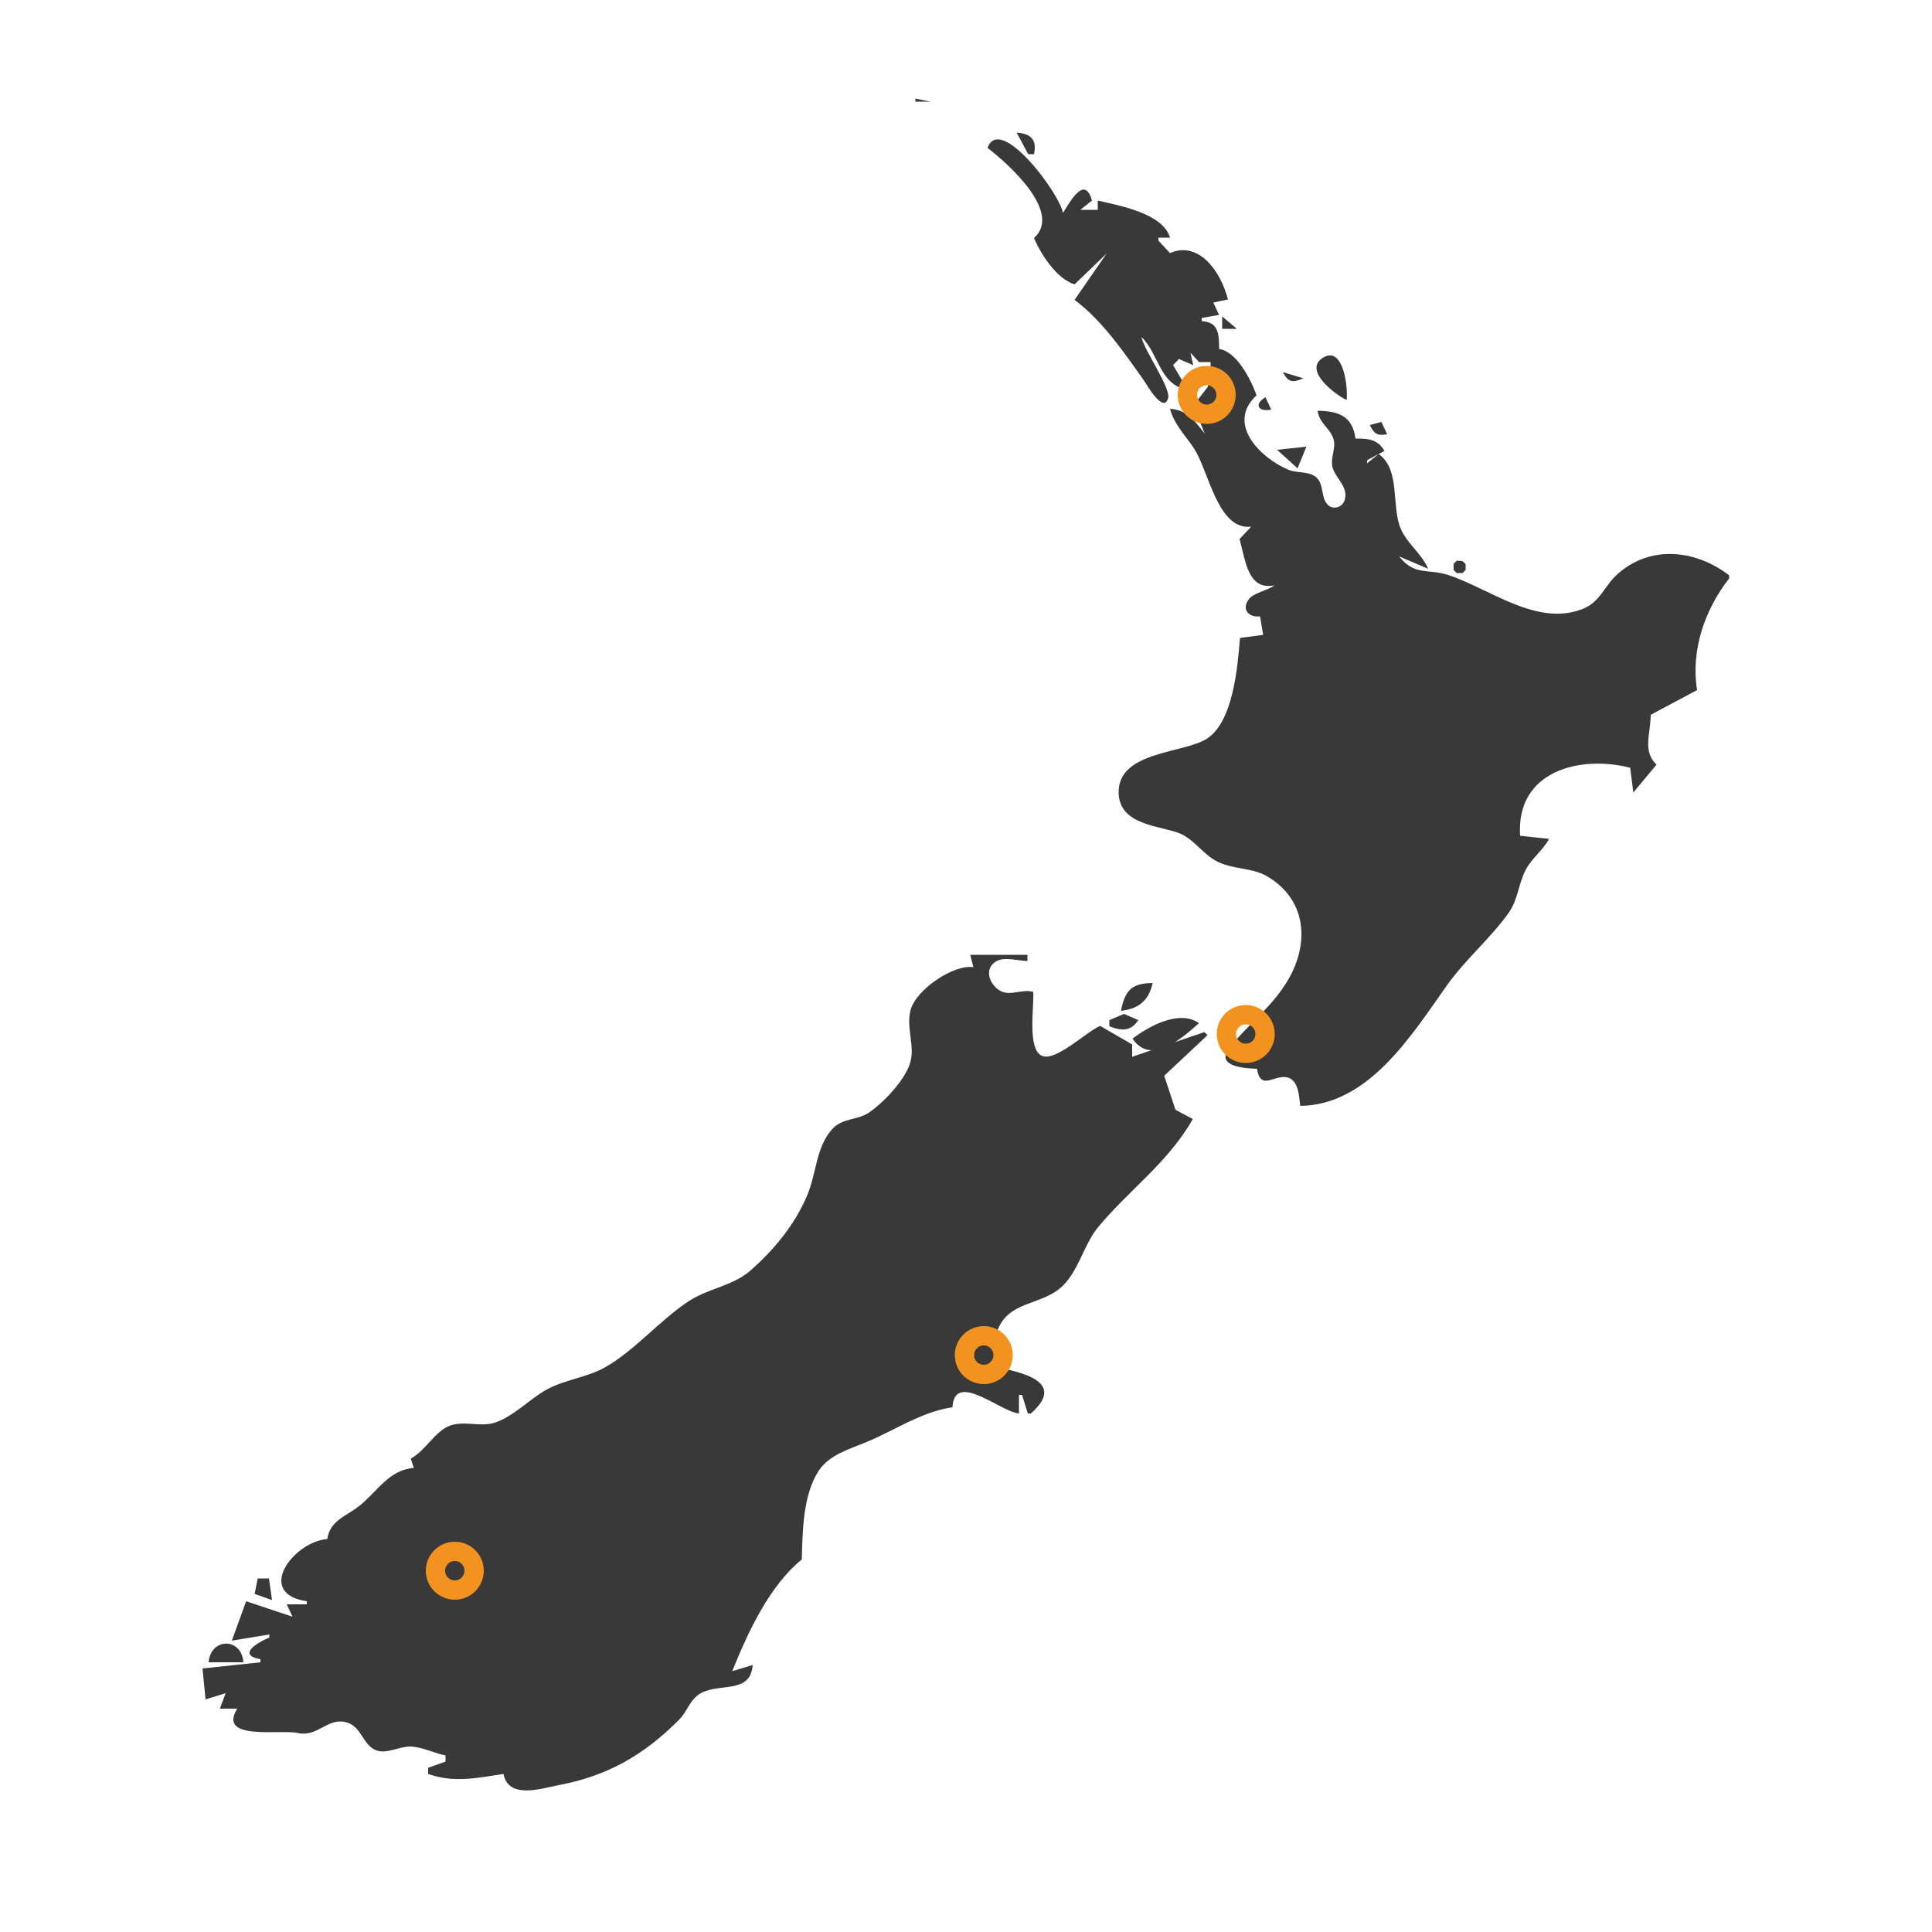 <?xml version="1.0" encoding="utf-8"?>
<!-- Generator: Adobe Illustrator 23.0.2, SVG Export Plug-In . SVG Version: 6.00 Build 0)  -->
<svg version="1.1" id="Layer_1" xmlns="http://www.w3.org/2000/svg" xmlns:xlink="http://www.w3.org/1999/xlink" x="0px" y="0px"
	 viewBox="0 0 500 500" style="enable-background:new 0 0 500 500;" xml:space="preserve">
<style type="text/css">
	.st0{fill:none;}
	.st1{fill:#383938;}
	.st2{fill:none;stroke:#F3931F;stroke-width:5;}
</style>
<g>
	<g id="Layer_1-2">
		<rect y="-1" class="st0" width="500" height="501"/>
		<path class="st1" d="M236.9,25.5v0.8h3.8L236.9,25.5 M263.1,34.3l3,5.6h1.5C268.4,36,266.7,34.6,263.1,34.3 M255.6,38.3
			c5.5,4.2,19.4,16.7,12,23.3c1.9,4.5,6,10.6,10.5,12l8.3-8l-8.3,12c7.3,5.5,12.8,13.6,18.1,21.1c0.6,0.9,4.9,8.4,6.1,4.4
			c0.8-2.7-6.1-12.2-6.9-15.9c4.7,4.6,4.6,12.4,12,13.7l-3.8-6.4l1.5-1.6l3.7,1.6l-0.7-3.2l2.2,2.4h3v1.6c-2.5,0.2-3.7,0.5-4.5,3.2
			l3.8,0.8v0.8l-3.8,4.9l3,7.2c-2.8-3.4-4.5-6.1-9-6.4c1,4,4.1,7,6.3,10.4c3.8,6,6.1,21.1,14.7,20.1l-3,3.2c1.6,5.9,2.2,13.3,9,12
			c-1.8,1.4-5.5,1.9-6.7,3.7c-2,2.9,0.6,4.7,3,4.3l0.8,4.8l-6,0.8c-0.6,7.7-1.8,21.4-8.3,25.9c-5.9,4.1-23.3,3.2-23.1,14.2
			c0.2,8.3,10.3,8.4,15.6,10.4c3.9,1.5,6.1,5.4,9.8,7.3c4,2.1,8.8,1.6,12.7,3.7c11.3,6.4,11.5,19,4.4,29.1c-4.1,6-9.6,10-13.9,15.6
			c-3.7,4.9,4.6,5.2,7.2,5.3c1,6,4.6,1.2,8.1,2.3c2.7,0.9,2.8,4.9,3.1,7.3c17.6-0.2,28.7-18.1,37.9-31.1c4.8-6.8,11.2-12.1,16-18.8
			c2.5-3.5,2.5-7.4,4.4-11.1c1.6-3.1,4.4-5,6.1-8.1l-7.5-0.8c-1.1-17,15.8-20.9,28.5-17.6l0.8,6.4l6-7.2c-3.7-3.6-1.5-8-1.5-12.9
			l12-6.4c-1.7-10.6,2.2-21.1,8.3-28.9v-0.8c-8.5-6.6-20.4-8-28.9-0.3c-3.5,3.1-4.5,7.4-9.3,9.1c-11.7,4.4-23.7-5.3-34.5-8.9
			c-5.3-1.7-8.7,0.3-12.7-4.8l7.5,3.2c-1.7-4-5.4-6.4-7.1-10.4c-2.5-6,0-15.2-5.7-19.3l-3,2.4v-0.8l4.5-2.4
			c-1.8-3.1-4.3-3.2-7.5-3.2c-0.8-6-4.6-7.1-9.8-7.2c0.5,3.4,3.1,4.3,4.1,7.3c0.8,2.6-1.1,5.1-0.1,7.8s4,4.8,3,8
			c-0.4,1.4-1.8,2.2-3.2,1.9c-0.4-0.1-0.8-0.3-1.1-0.6c-2-1.9-0.9-5.4-3.2-7.3c-2-1.5-4.7-0.9-7-1.8c-7-2.9-16.4-11.8-8.3-19.3
			c-1.6-4.4-5.2-11.3-9.7-12c0-4.1-0.2-6.9-4.5-7.2v-0.8l4.5-0.8l-1.5-3.2l3.8-0.8c-2-7.7-7.8-15.2-15-12l-3-3.2v-0.8h3
			c-1.9-6.4-13.3-8.3-18.7-9.6v2.4h-4.5l3-2.4c-1.9-6.7-5.6,0.2-7.5,3.2c-0.9-5.1-16.2-25.6-19.5-16.9 M316.3,81.9v3.2h3.8
			L316.3,81.9 M348.5,103.5c0.4-2.8-0.7-13.8-5.8-11.1C336.7,95.6,345.9,102.4,348.5,103.5 M332,96.3c1.4,2.7,2.6,2.8,5.3,1.6
			L332,96.3 M329,106l-1.5-3.2C324.3,104.7,325.8,106.7,329,106 M354.5,110c1.2,2.4,2,2.8,4.5,2.4l-1.5-3.2L354.5,110 M330.5,116.4
			l5.3,4.8l2.3-5.6L330.5,116.4 M377,145.1l-0.8,0.8v1.6l0.8,0.8h1.5l0.8-0.8V146l-0.8-0.8L377,145.1 M393.5,154.8l3.8,0.8
			L393.5,154.8 M251.1,247.1l0.8,3.2c-5-0.8-15,5.8-16.3,11.3c-1.1,4.4,1.3,9.4-0.1,13.6c-1.4,4.5-7,10.3-10.7,12.8
			c-3.1,2-6.9,1.3-9.5,4.3c-4.1,4.6-4,11.2-6.3,16.8c-3.2,7.8-8.8,14.5-15,19.9c-4.5,3.8-10.8,4.5-15.7,7.7
			c-7.5,4.9-14.2,13-21.8,17.2c-4.6,2.6-10.2,3.1-15,5.7c-4.5,2.5-8.6,7-13.5,8.6c-3.8,1.2-8.2-0.7-11.9,0.9s-6,6.3-9.8,8.4l0.8,2.4
			c-6.5,0.5-9.4,6.1-14.2,9.9c-3.3,2.6-7.5,3.7-8.2,8.5c-8.8,0.7-18.8,14.1-5.3,16.1v0.8h-5.2l1.5,3.2l-12-4L60,424.6l9.7-1.6v0.8
			c-3,1.2-8.5,4.5-2.3,5.6v0.8l-15,1.6l0.8,8l5.2-1.6l-1.5,4h4.5c-5.2,8.4,11.1,5.3,15.7,6.3c4.9,1.1,7.5-3.7,12-2.9s4.6,6,8.3,7.4
			c2.8,1,6-1.1,8.9-1s6,1.7,9,2.3v1.6l-4.5,1.6v1.6c6.8,2.4,12.7,1,19.5,0c1.3,6.6,9.7,3.8,14.2,2.9c12.4-2.3,22-7.6,31.3-17
			c1.9-1.9,2.6-4.6,4.8-6.3c4.8-3.6,13.6,0.2,14.2-7.8l-5.3,1.6c4.1-10.2,9.7-22.2,18-28.9c0.2-7.4,0.3-16.8,4.4-23
			c2.7-4.1,8-5.6,12.1-7.3c7.6-3.1,14.3-7.9,22.5-9.1c0.5-9.6,12.6,1.3,17.2,1.6v-4.8h0.8l1.5,4.8h0.8c9.4-8.3-2.7-10.7-9-12
			c0.2-2.7-0.7-5.4-0.1-8c2.4-9.7,11.9-7.4,17.6-13.3c3.9-4,5.3-10.5,8.8-14.8c8-9.7,18.2-16.8,24.6-28.1l-4.5-2.4l-2.9-8.8
			l11.2-10.5l-0.8-0.8l-18.7,6.4v-3.2l-8.3-4.8c-3.5,1.5-11.3,9.1-14.9,7.8c-4.1-1.5-2.1-13-2.4-16.6c-2.7-0.8-5.7,1-8.2-0.1
			c-3-1.4-4.8-5.8-1.4-7.8c2.2-1.3,5.7-0.1,8.1-0.1v-1.6L251.1,247.1 M290.1,261.6c4.4-0.5,7.2-2.5,8.2-7.2
			C293.1,254.5,291.2,256,290.1,261.6 M287.1,264v1.6c3.1,1.2,5.5,1.4,7.5-1.6l-3.7-1.6L287.1,264 M293.1,268.8
			c4.8,7.2,13.1-0.4,17.2-4C305.2,261.2,297.3,265.6,293.1,268.8 M66.7,408.5l-0.8,4l4.5,1.6l-0.8-5.6L66.7,408.5 M54,430.2h9
			C62.5,423.7,54.5,423.8,54,430.2z"/>
		<circle id="alice_springs" class="st2" cx="254.6" cy="350.7" r="5"/>
		<circle id="alice_springs-2" class="st2" cx="312.3" cy="102.2" r="5"/>
		<circle id="alice_springs-3" class="st2" cx="117.7" cy="406.5" r="5"/>
		<circle id="alice_springs_1_" class="st2" cx="322.4" cy="267.6" r="5"/>
	</g>
</g>
</svg>
